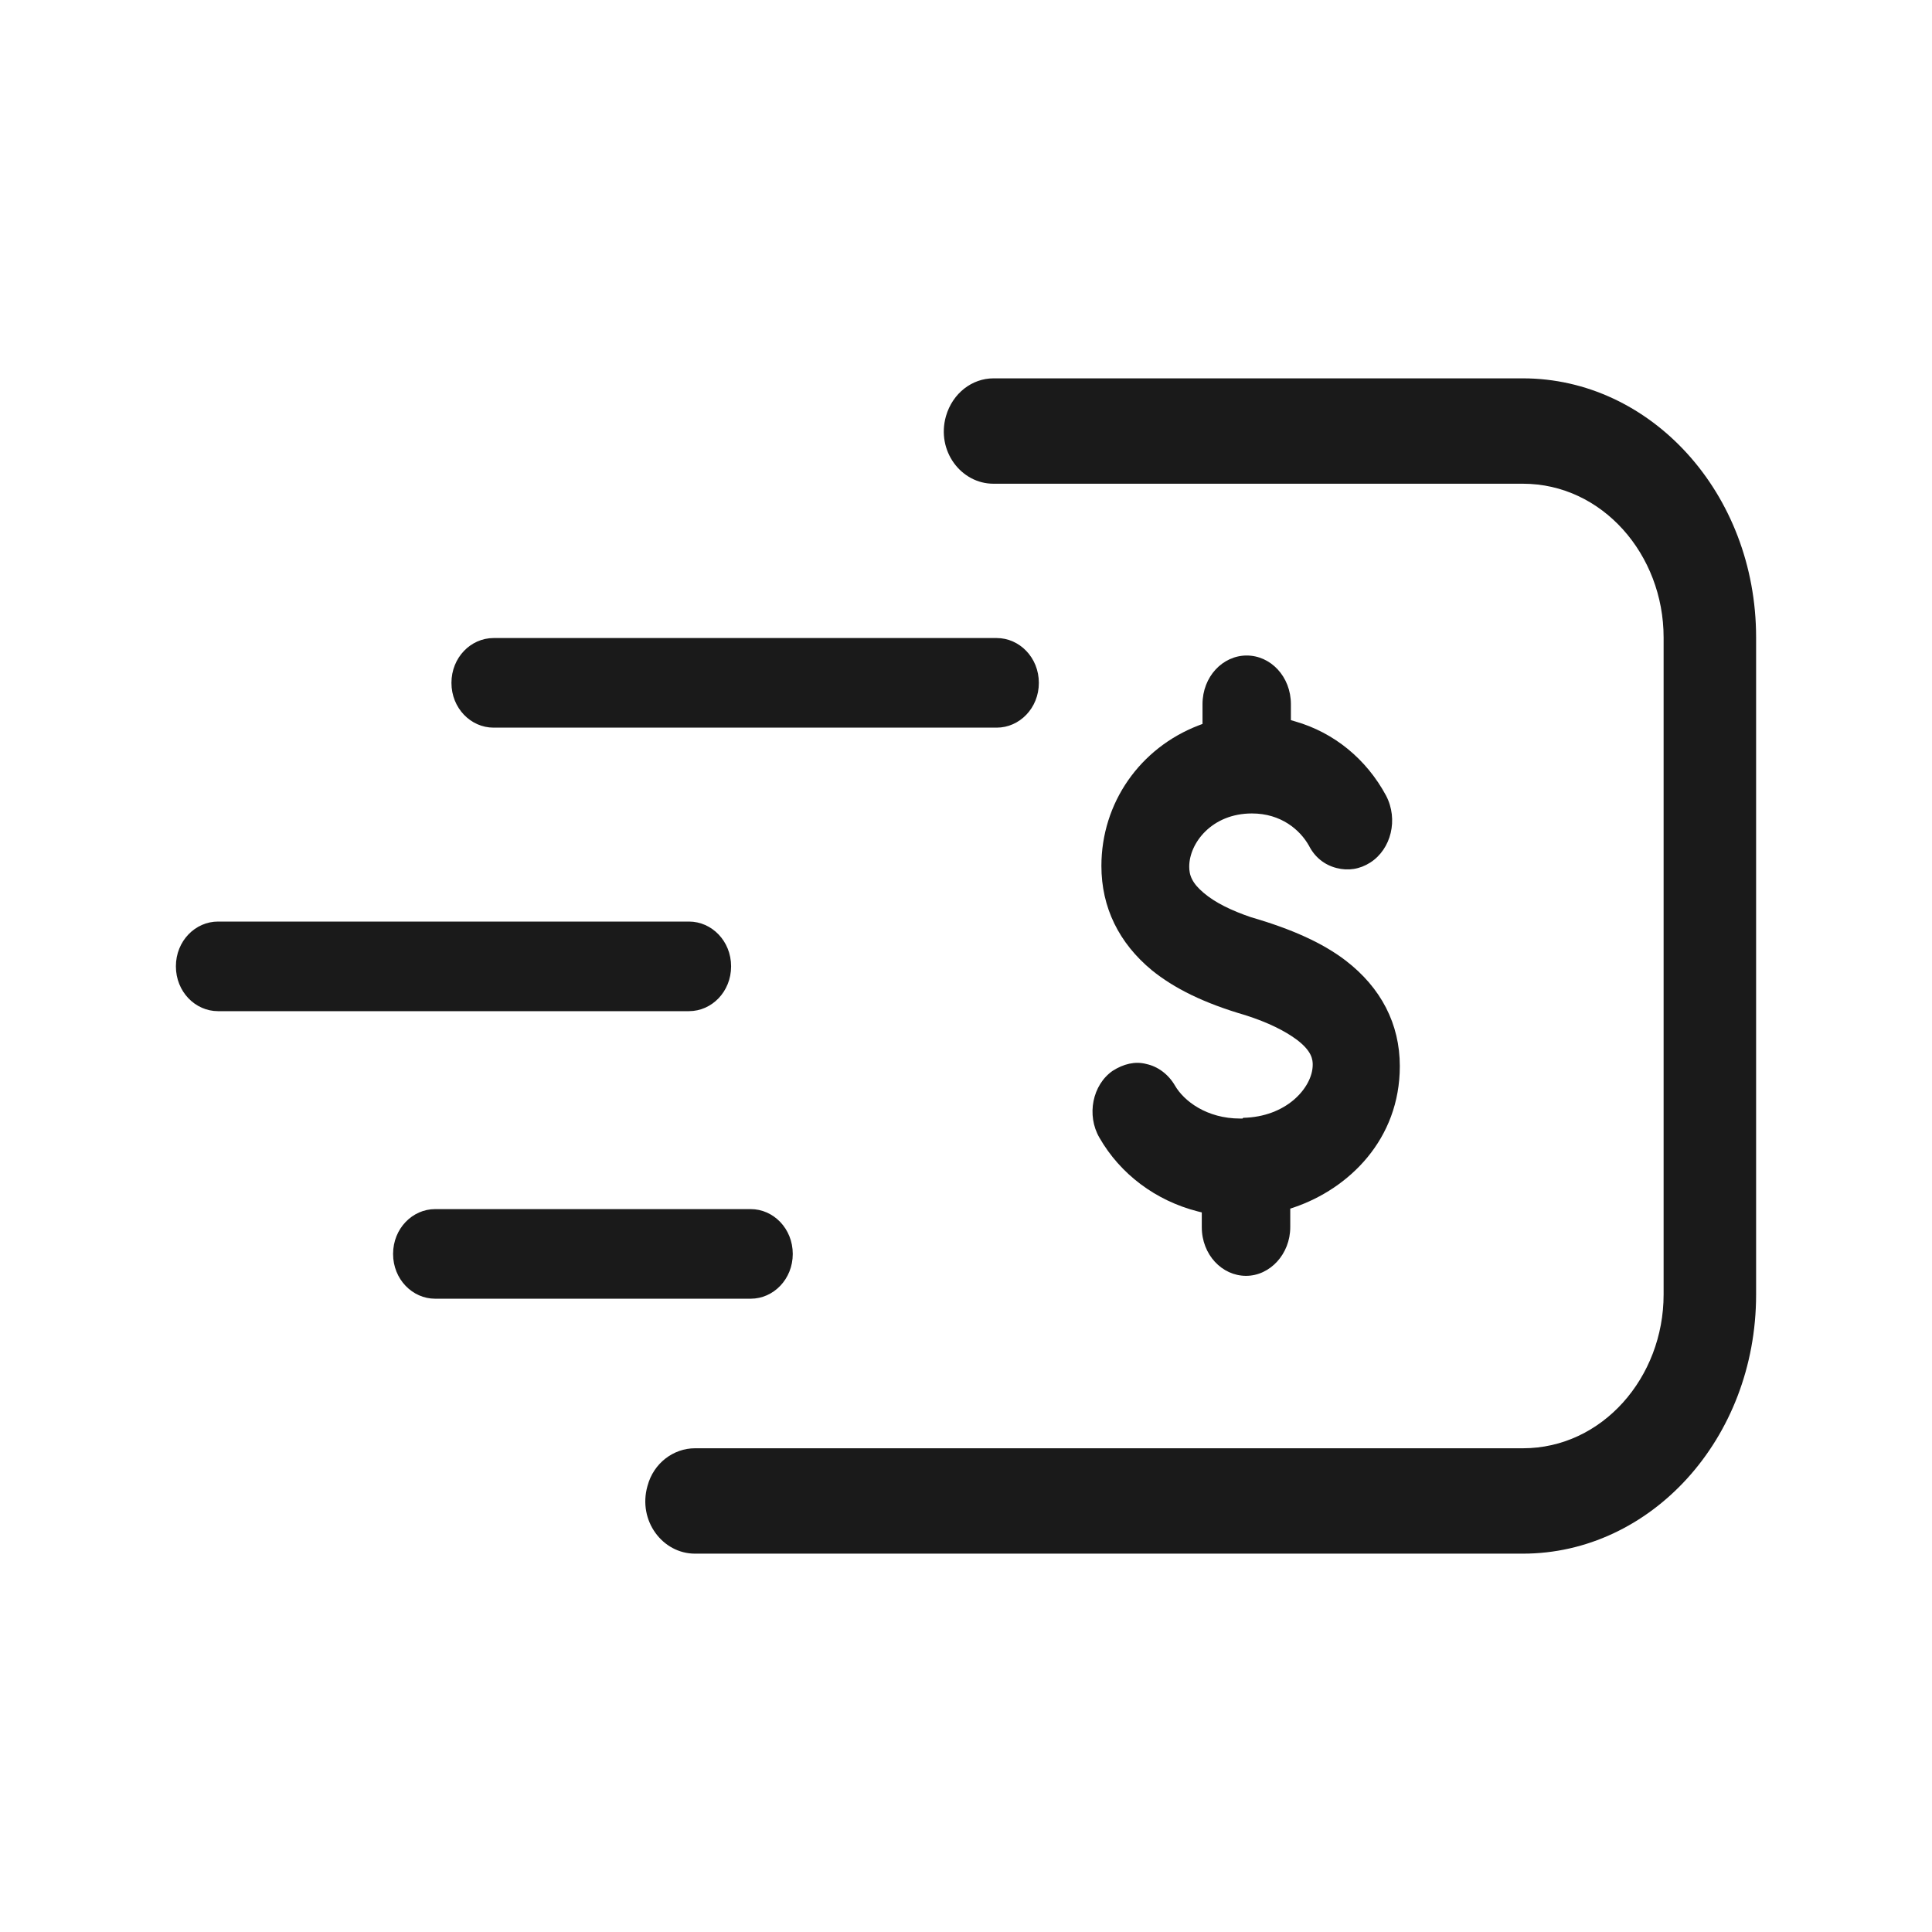 <svg width="24" height="24" viewBox="0 0 24 24" fill="none" xmlns="http://www.w3.org/2000/svg">
<path fill-rule="evenodd" clip-rule="evenodd" d="M8.044 18.457L8.043 18.46C7.921 18.891 8.231 19.3 8.633 19.3H18.918C20.501 19.3 21.815 17.879 21.815 16.081V7.919C21.815 6.121 20.501 4.7 18.918 4.7H12.341C12.078 4.7 11.834 4.882 11.751 5.17C11.629 5.601 11.939 6.009 12.341 6.009H18.918C19.903 6.009 20.666 6.888 20.666 7.919V16.081C20.666 17.112 19.903 17.991 18.918 17.991H8.633C8.367 17.991 8.119 18.175 8.044 18.457ZM12.382 9.039H6.131C5.849 9.039 5.608 8.798 5.608 8.483C5.608 8.167 5.849 7.926 6.131 7.926H12.382C12.663 7.926 12.905 8.167 12.905 8.483C12.905 8.798 12.663 9.039 12.382 9.039ZM8.559 11.448C8.841 11.448 9.082 11.689 9.082 12.004C9.082 12.32 8.841 12.561 8.559 12.561H2.708C2.426 12.561 2.185 12.32 2.185 12.004C2.185 11.689 2.426 11.448 2.708 11.448H8.559ZM9.326 15.02C9.607 15.02 9.848 15.261 9.848 15.577C9.848 15.892 9.607 16.133 9.326 16.133H5.405C5.124 16.133 4.883 15.892 4.883 15.577C4.883 15.261 5.124 15.02 5.405 15.02H9.326ZM15.405 13.895H15.435L15.444 13.886C15.71 13.88 15.922 13.789 16.069 13.665C16.219 13.538 16.307 13.373 16.307 13.227C16.307 13.202 16.307 13.157 16.278 13.099C16.25 13.044 16.198 12.982 16.107 12.914C15.961 12.806 15.75 12.7 15.476 12.613L15.474 12.612C14.95 12.46 14.585 12.276 14.309 12.053C13.9 11.715 13.682 11.273 13.682 10.757C13.682 9.974 14.161 9.29 14.893 9.01L14.938 8.993V8.748C14.938 8.405 15.189 8.143 15.487 8.143C15.785 8.143 16.036 8.405 16.036 8.748V8.946L16.087 8.961C16.573 9.1 16.974 9.43 17.218 9.883C17.373 10.179 17.282 10.548 17.022 10.715C16.892 10.798 16.748 10.82 16.604 10.783C16.453 10.745 16.331 10.647 16.259 10.503L16.257 10.5C16.149 10.311 15.916 10.105 15.552 10.105C15.05 10.105 14.773 10.477 14.773 10.765C14.773 10.816 14.78 10.868 14.809 10.924C14.837 10.979 14.883 11.033 14.953 11.092C15.093 11.211 15.29 11.309 15.546 11.396L15.549 11.396C16.042 11.541 16.424 11.709 16.716 11.932C17.156 12.27 17.389 12.72 17.389 13.244C17.389 14.155 16.756 14.766 16.076 14.998L16.028 15.014V15.244C16.028 15.579 15.776 15.849 15.479 15.849C15.181 15.849 14.929 15.587 14.929 15.244V15.061L14.877 15.048C14.357 14.915 13.916 14.585 13.657 14.132C13.495 13.853 13.57 13.477 13.822 13.302C13.957 13.216 14.1 13.181 14.239 13.217L14.242 13.218C14.383 13.248 14.514 13.345 14.595 13.484C14.706 13.677 14.99 13.895 15.405 13.895Z" fill="#1A1A1A"/>
</svg>
